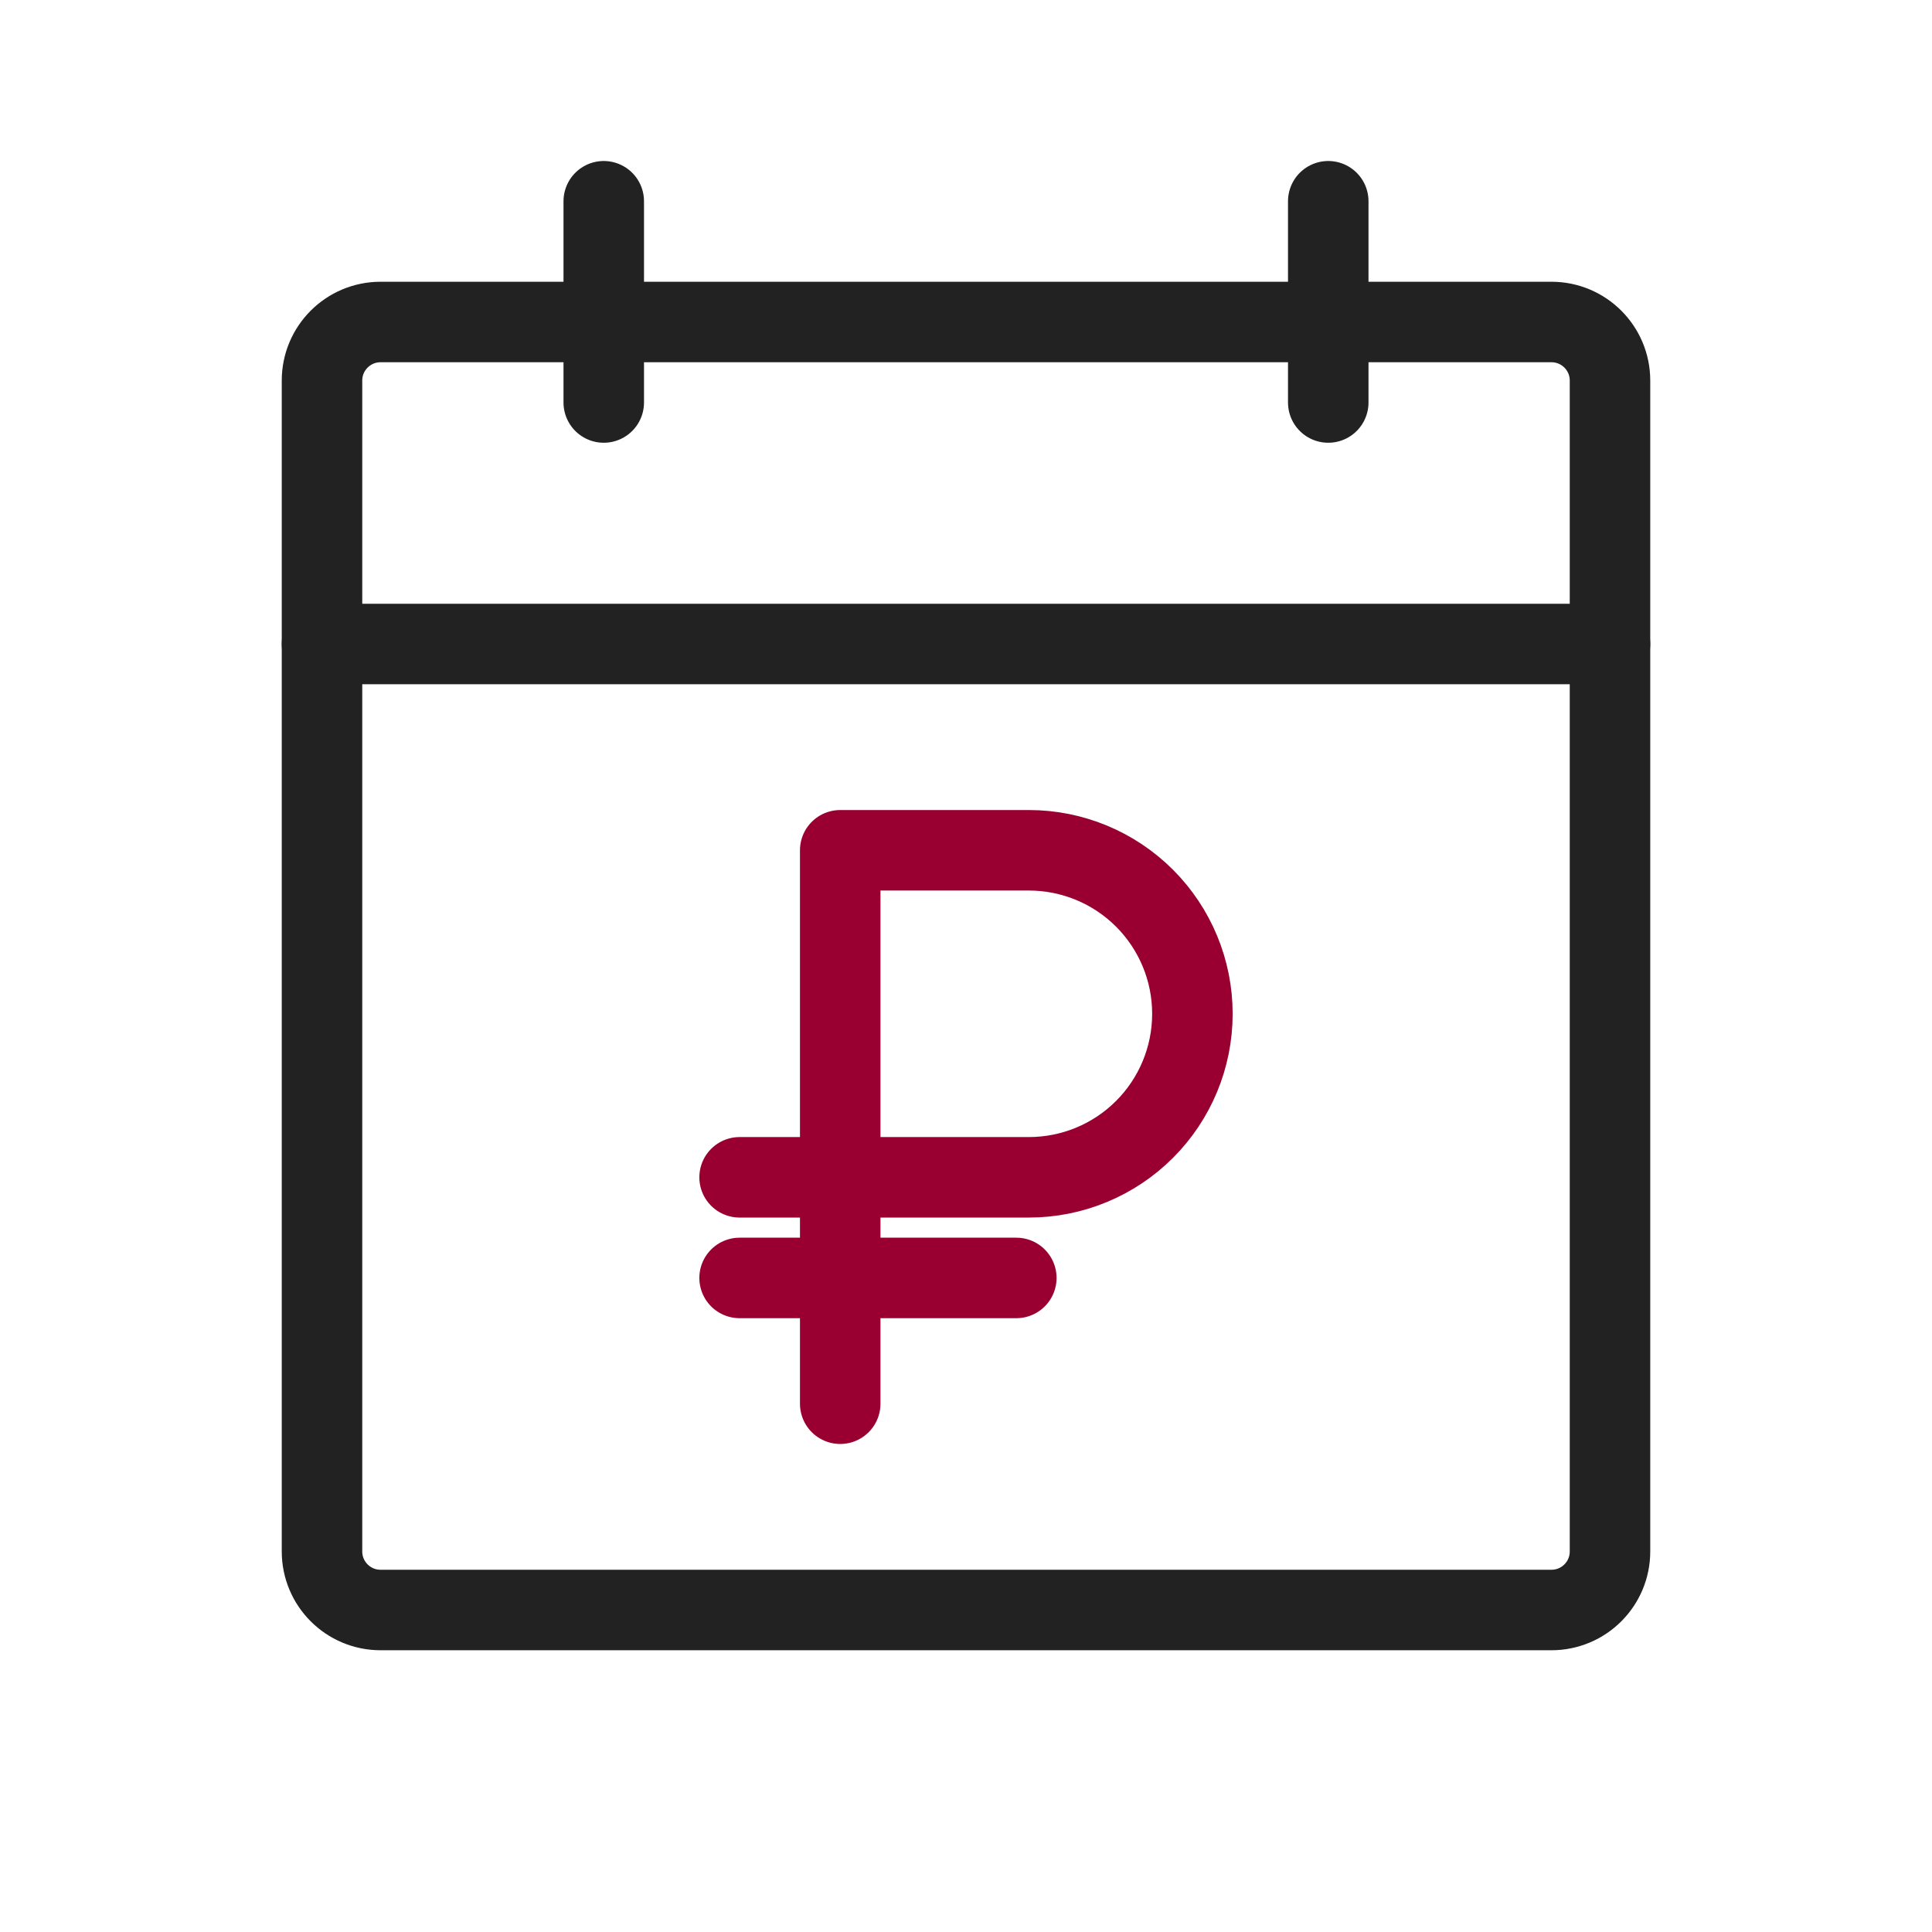 <svg width="48" height="48" viewBox="0 0 48 48" fill="none" xmlns="http://www.w3.org/2000/svg">
<path d="M38.545 8H9.455C8.651 8 8 8.651 8 9.455V38.545C8 39.349 8.651 40 9.455 40H38.545C39.349 40 40 39.349 40 38.545V9.455C40 8.651 39.349 8 38.545 8Z" stroke="#222222" stroke-width="2" stroke-linecap="round" stroke-linejoin="round"/>
<path d="M33 5V10" stroke="#222222" stroke-width="2" stroke-linecap="round" stroke-linejoin="round"/>
<path d="M15 5V10" stroke="#222222" stroke-width="2" stroke-linecap="round" stroke-linejoin="round"/>
<path d="M8 16H40" stroke="#222222" stroke-width="2" stroke-linecap="round" stroke-linejoin="round"/>
<path d="M18.375 31.75H25.25" stroke="#990031" stroke-width="2" stroke-linecap="round" stroke-linejoin="round"/>
<path d="M20.875 34.875V21.125H25.562C26.64 21.125 27.673 21.553 28.435 22.315C29.197 23.077 29.625 24.11 29.625 25.188C29.625 26.265 29.197 27.298 28.435 28.06C27.673 28.822 26.64 29.25 25.562 29.25H18.375" stroke="#990031" stroke-width="2" stroke-linecap="round" stroke-linejoin="round"/>
</svg>
